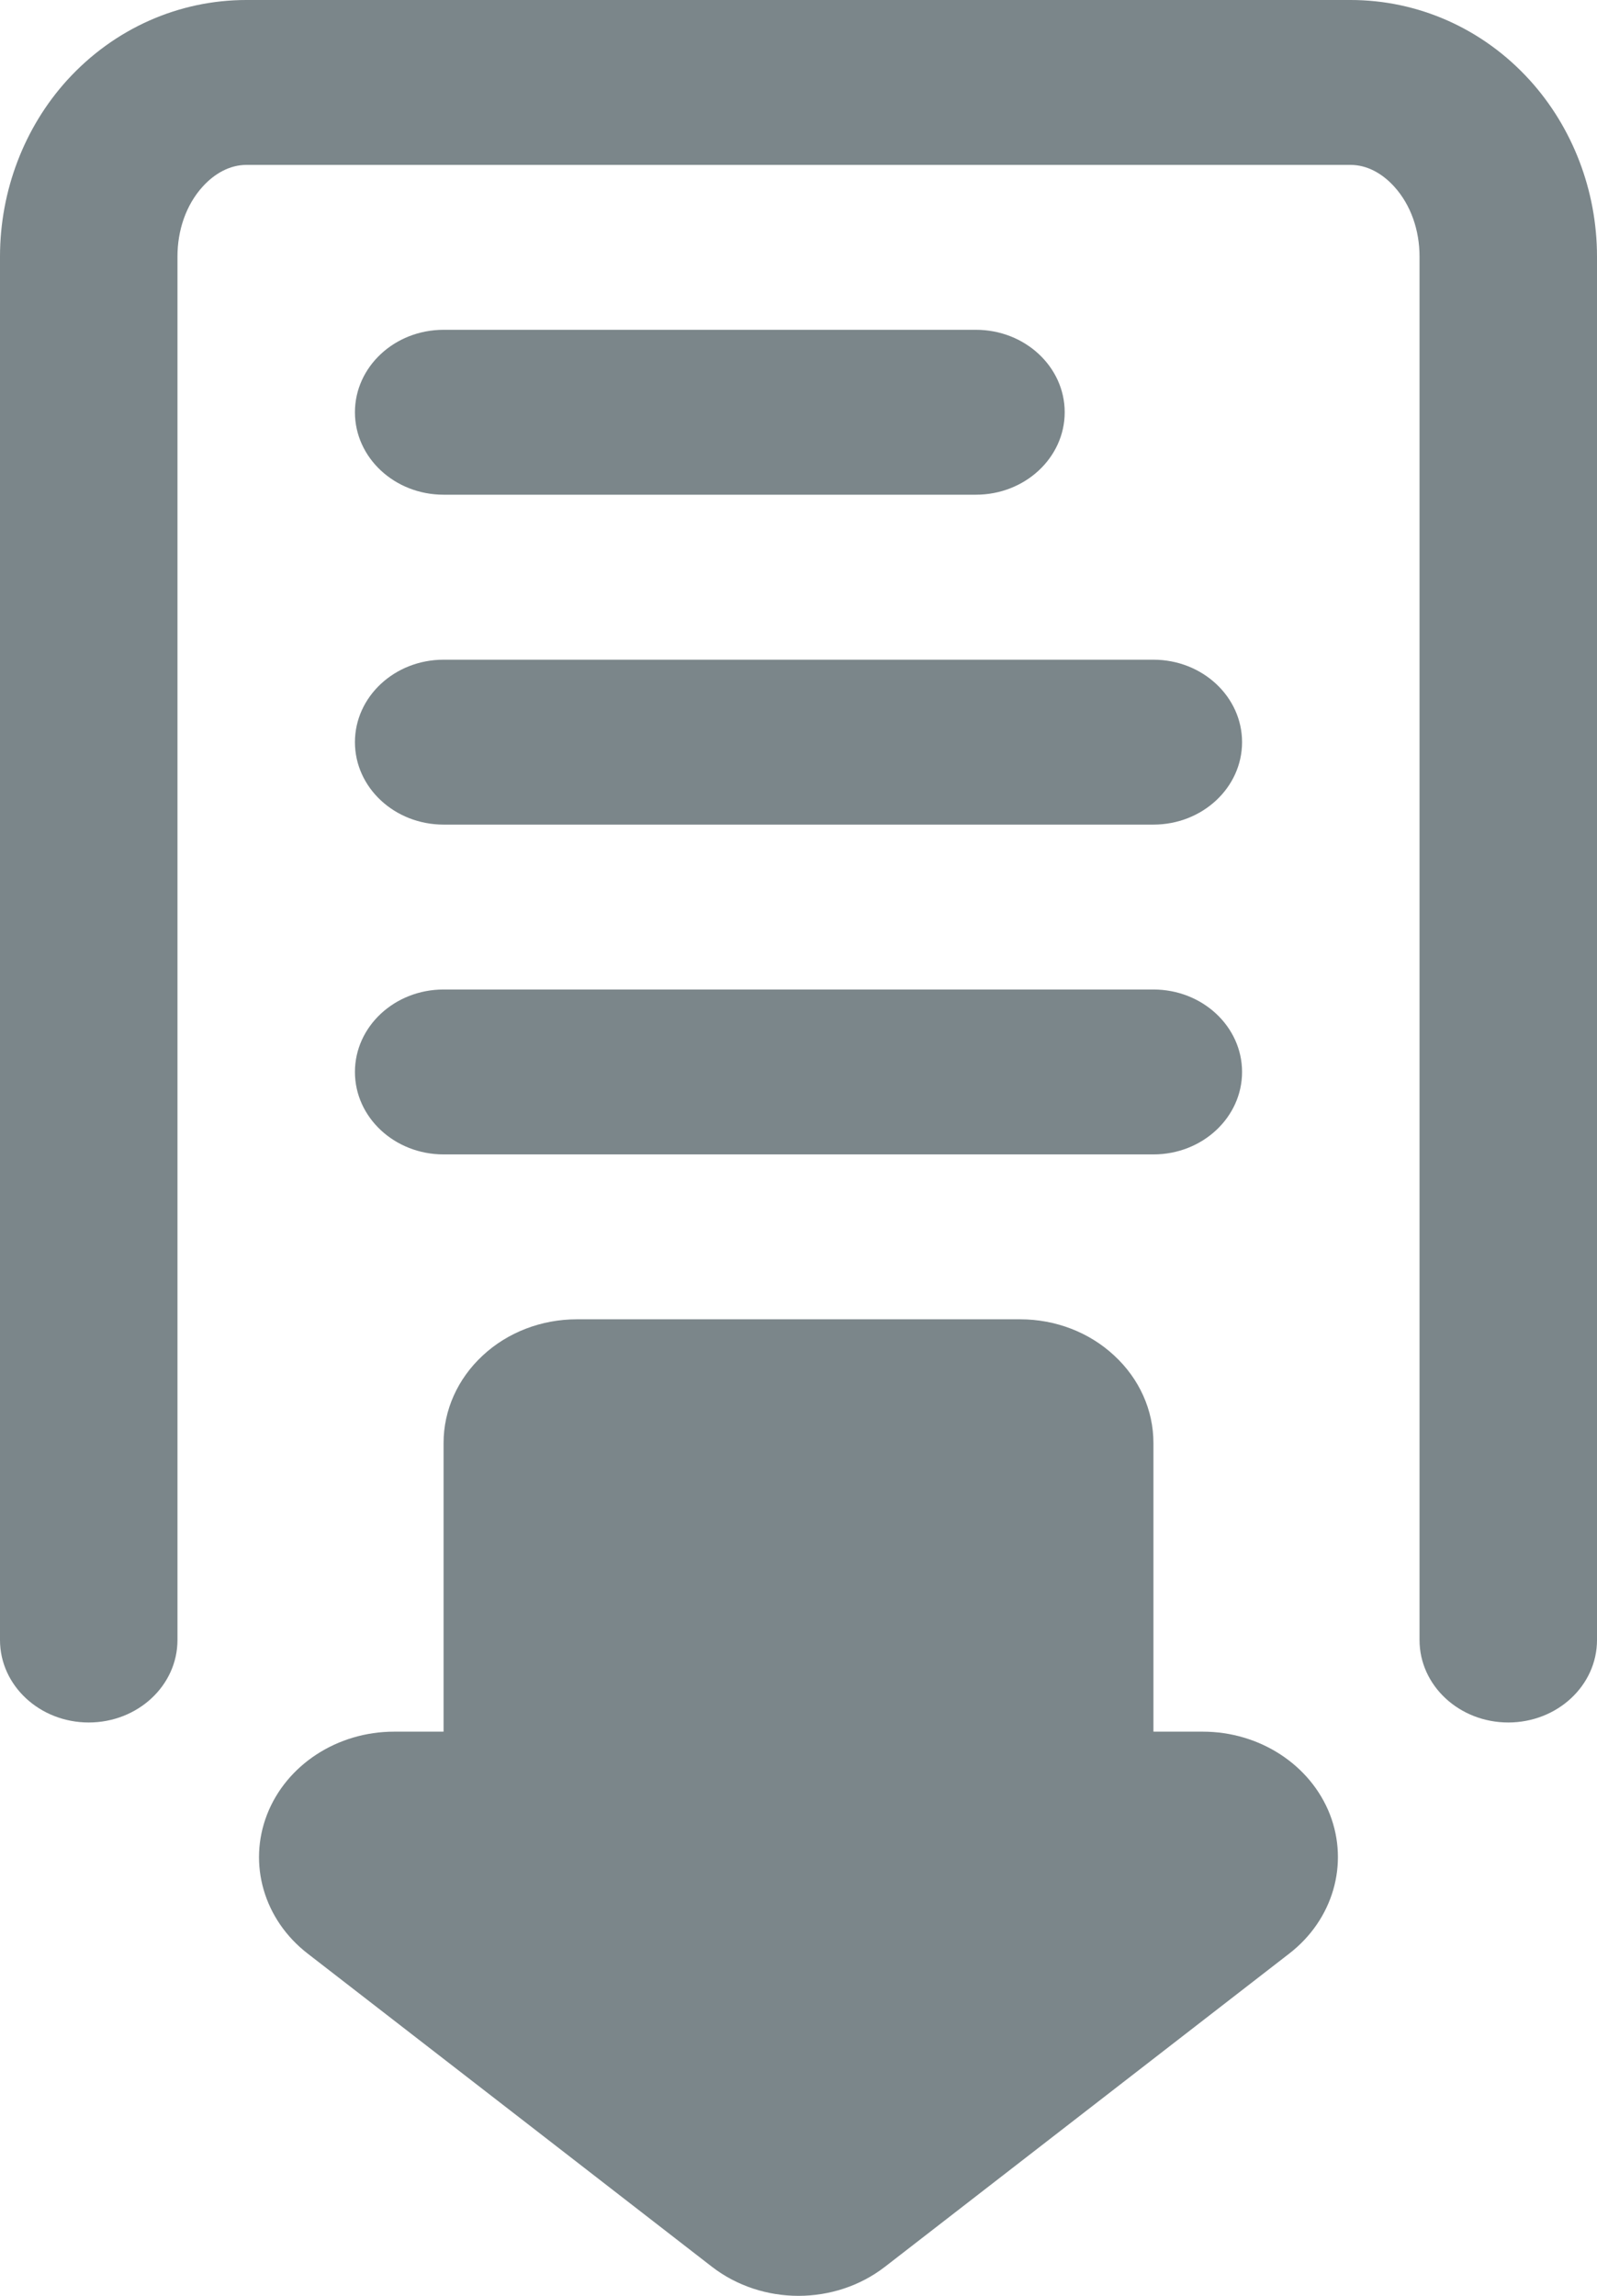 <svg width="16" height="23" viewBox="0 0 16 23" fill="none" xmlns="http://www.w3.org/2000/svg">
<path fill-rule="evenodd" clip-rule="evenodd" d="M4.444 17.348V14.456C4.444 14.127 4.585 13.813 4.835 13.581C5.084 13.348 5.424 13.217 5.778 13.217C6.782 13.217 9.218 13.217 10.222 13.217C10.576 13.217 10.915 13.348 11.164 13.581C11.415 13.813 11.556 14.127 11.556 14.456V17.348H12.051C12.62 17.348 13.13 17.68 13.324 18.177C13.517 18.675 13.355 19.232 12.917 19.571C11.681 20.529 9.628 22.118 8.866 22.709C8.364 23.097 7.636 23.097 7.133 22.709C6.372 22.118 4.319 20.529 3.082 19.571C2.644 19.232 2.482 18.675 2.676 18.177C2.87 17.68 3.379 17.348 3.948 17.348H4.444ZM16 16.43C16 12.782 16 6.218 16 2.57C16 1.907 15.753 1.274 15.328 0.805C14.853 0.281 14.202 0 13.531 0C10.795 0 5.205 0 2.468 0C1.797 0 1.147 0.281 0.671 0.805C0.246 1.274 0 1.907 0 2.57C0 6.218 0 12.782 0 16.43C0 16.886 0.398 17.256 0.889 17.256C1.38 17.256 1.778 16.886 1.778 16.43C1.778 12.782 1.778 6.218 1.778 2.57C1.778 2.308 1.863 2.054 2.031 1.869C2.149 1.739 2.302 1.652 2.468 1.652C5.205 1.652 10.795 1.652 13.531 1.652C13.698 1.652 13.85 1.739 13.968 1.869C14.136 2.054 14.222 2.308 14.222 2.57C14.222 6.218 14.222 12.782 14.222 16.43C14.222 16.886 14.62 17.256 15.111 17.256C15.602 17.256 16 16.886 16 16.43ZM4.444 11.565H11.556C12.046 11.565 12.444 11.195 12.444 10.739C12.444 10.283 12.046 9.913 11.556 9.913H4.444C3.954 9.913 3.556 10.283 3.556 10.739C3.556 11.195 3.954 11.565 4.444 11.565ZM4.444 8.261H11.556C12.046 8.261 12.444 7.891 12.444 7.435C12.444 6.979 12.046 6.609 11.556 6.609H4.444C3.954 6.609 3.556 6.979 3.556 7.435C3.556 7.891 3.954 8.261 4.444 8.261ZM4.444 4.956H9.778C10.268 4.956 10.667 4.586 10.667 4.13C10.667 3.674 10.268 3.304 9.778 3.304H4.444C3.954 3.304 3.556 3.674 3.556 4.13C3.556 4.586 3.954 4.956 4.444 4.956Z" fill="#7B868A"/>
</svg>
